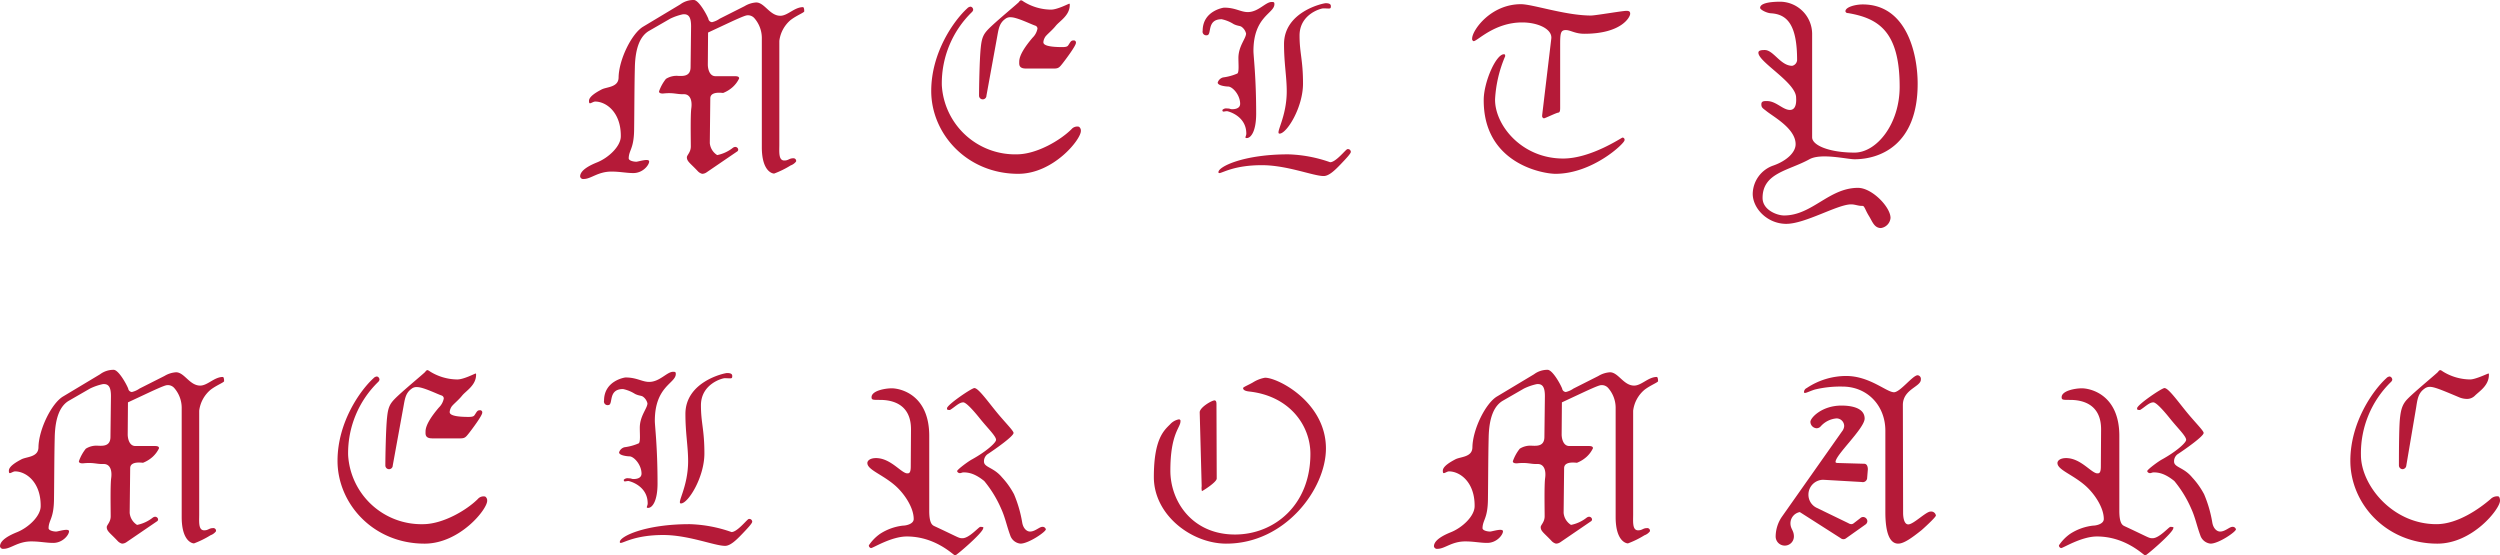 <svg xmlns="http://www.w3.org/2000/svg" viewBox="0 0 608.395 135.177"><title>chara_name_7</title><path d="M192.417,4.86a7.924,7.924,0,0,0-2.76,5.1V35.219c0,1.68-.239,3.84,1.2,3.84,1.08,0,1.139-.541,2.219-0.541a0.637,0.637,0,0,1,.66.78,2.864,2.864,0,0,1-1.32.96,22.66,22.66,0,0,1-4.02,1.981c-0.539,0-3-.66-3-6.42V9.12a7.347,7.347,0,0,0-1.8-4.68,2.072,2.072,0,0,0-1.621-.721c-0.42,0-1.14.241-4.139,1.621l-5.521,2.581-0.059,7.8c0,0.96.359,2.821,1.859,2.821h4.561c0.539,0,1.2,0,1.2.539a6.7,6.7,0,0,1-1.56,2.1,7.669,7.669,0,0,1-2.339,1.441c-0.241,0-3.121-.481-3.121,1.319l-0.12,10.86a3.839,3.839,0,0,0,1.8,2.94,9.017,9.017,0,0,0,3.78-1.74,1.185,1.185,0,0,1,.54-0.241,0.73,0.73,0,0,1,.78.54,0.541,0.541,0,0,1-.3.6l-7.381,5.039a1.933,1.933,0,0,1-1.08.36,2.2,2.2,0,0,1-1.079-.66c-1.8-1.92-2.64-2.34-2.64-3.36,0-.539.959-1.2,0.959-2.639s-0.119-7.62.121-9.3c0.24-1.74-.18-3.48-1.92-3.42-1.621.06-2.339-.42-4.74-0.18-0.54.06-1.2,0-1.2-.48A10.366,10.366,0,0,1,162.06,19.2a4.812,4.812,0,0,1,3.058-.721c0.961,0,2.941.24,2.941-2.16l0.12-9.9c0-2.281-.6-3.061-1.981-2.941a13.715,13.715,0,0,0-3.119,1.08l-5.1,2.94c-1.98,1.139-3.36,3.719-3.48,8.88-0.119,4.559-.119,10.8-0.18,15.179-0.06,4.68-1.259,4.92-1.32,6.959,0,0.6,1.2.84,1.86,0.84,0.3,0,1.68-.42,2.46-0.42,0.42,0,.66.121,0.66,0.36,0,0.84-1.5,2.82-3.839,2.82-1.741,0-3.241-.36-5.34-0.36-3.3,0-4.981,1.8-6.721,1.8a0.753,0.753,0,0,1-.9-0.6c0-1.261,1.559-2.4,4.08-3.42,2.76-1.08,5.819-3.9,5.819-6.361,0.061-5.819-3.539-8.459-6.239-8.459-0.421,0-.96.42-1.261,0.42-0.18,0-.239-0.179-0.239-0.6,0-1.141,2.159-2.281,3.059-2.76,1.26-.66,4.08-0.481,4.141-2.881,0.06-4.439,3.239-10.8,6-12.419l9-5.4a5.434,5.434,0,0,1,3.3-1.08c1.14,0,3,3.239,3.539,4.559a0.969,0.969,0,0,0,.9.84,5.416,5.416,0,0,0,1.86-.84L181.2,1.5a6.222,6.222,0,0,1,2.821-.9c2.039,0,3.3,3.24,5.878,3.24,1.8,0,3.42-2.1,5.52-2.1,0.121,0,.3.24,0.3,1.02,0,0.3-1.8.959-3.3,2.1" transform="translate(0 -0.001)" style="fill:#b51a38"/><path d="M247.8,42.3c-12.478,0-21.178-9.72-21.178-20.159,0-9.42,5.58-17.219,8.759-20.1a1.239,1.239,0,0,1,.84-0.42,0.768,0.768,0,0,1,.6.84,1.133,1.133,0,0,1-.3.481A24.2,24.2,0,0,0,229.2,20.759a17.871,17.871,0,0,0,18.359,16.8c4.8-.061,10.5-3.42,13.2-6.12a1.842,1.842,0,0,1,1.8-.6,1.125,1.125,0,0,1,.48,1.02c0.06,2.04-6.66,10.44-15.24,10.44m10.8-26.879c-0.721.9-.961,1.26-2.041,1.26h-6.9c-1.8,0-1.621-1.079-1.621-1.68,0-1.62,1.561-3.84,3.241-5.819a4.151,4.151,0,0,0,1.2-2.221,0.776,0.776,0,0,0-.54-0.72c-0.96-.3-4.44-2.04-5.94-2.04a1.9,1.9,0,0,0-1.38.42c-1.5,1.08-1.62,2.58-1.98,4.5l-2.58,14.16a0.9,0.9,0,1,1-1.8,0c0-1.98.12-8.94,0.42-11.7,0.24-2.4.66-3.239,1.8-4.44,1.739-1.8,7.079-6.18,7.5-6.659a0.938,0.938,0,0,1,.479-0.42,1.362,1.362,0,0,1,.6.3,12.77,12.77,0,0,0,6.72,1.981c1.559,0,4.259-1.441,4.439-1.441,0.12,0,.12.121,0.12,0.3,0,2.58-2.46,3.9-3.42,5.1s-2.34,2.221-2.639,2.82a2.751,2.751,0,0,0-.36,1.08c0,0.3-.18,1.26,4.619,1.26,1.26,0,1.321-.3,1.5-0.54,0.481-.72.6-1.079,1.2-1.079a0.515,0.515,0,0,1,.6.6c0,0.719-2.58,4.139-3.239,4.979" transform="translate(0 -0.001)" style="fill:#b51a38"/><path d="M305.039,12.419c0,1.261.66,6.239,0.66,15.239,0,4.26-1.26,5.94-2.28,5.94-0.66,0-.12-0.42-0.12-1.08,0-4.379-4.5-5.459-4.679-5.459-0.72,0-1.14.359-1.14-.3a1.279,1.279,0,0,1,1.14-.36c0.839,0,.659.18,1.259,0.18,0.42,0,1.92-.06,1.92-1.319,0-2.16-1.86-4.2-2.94-4.2-0.36,0-2.52-.18-2.52-0.96a1.853,1.853,0,0,1,1.321-1.26,12.615,12.615,0,0,0,3.479-.96c0.42-.42.24-2.16,0.24-3.779,0-2.881,1.861-4.741,1.861-5.941a2.8,2.8,0,0,0-1.08-1.62c-0.42-.3-0.9-0.18-1.92-0.66a8.821,8.821,0,0,0-2.941-1.2c-3.78,0-2.28,3.9-3.6,3.9a0.882,0.882,0,0,1-1.021-1.08c0-4.859,5.04-5.64,5.221-5.64,2.76,0,4.019,1.08,5.76,1.08,2.579,0,4.319-2.46,5.819-2.46,0.54,0,.66.06,0.66,0.54,0,2.28-5.1,2.94-5.1,11.4m21.179,27.6c-1.38,1.44-2.82,2.82-4.08,2.82-2.58,0-8.879-2.641-15.058-2.641-6.781,0-9.6,1.92-10.321,1.92a0.2,0.2,0,0,1-.24-0.239c0-1.319,6.12-4.319,16.979-4.319a33.334,33.334,0,0,1,10.2,1.919c1.439,0,3.84-3.18,4.2-3.18a0.693,0.693,0,0,1,.84.66c0,0.42-1.26,1.74-2.52,3.06m-4.2-37.979c-0.54,0-5.76,1.381-5.76,6.6,0,4.32.841,5.88,0.841,11.7s-3.96,12.179-5.7,12.179c-1.14,0,1.74-3.9,1.74-10.319,0-3.541-.66-6.78-0.66-11.46,0-7.92,9.539-9.96,10.14-9.96,1.08,0,1.259.361,1.259,0.721,0,0.779-.24.539-1.86,0.539" transform="translate(0 -0.001)" style="fill:#b51a38"/><path d="M385.558,8.219c-2.281,0-3.361-.9-4.5-0.9-1.321,0-1.38.84-1.38,3.84v15.06c0,0.72-.06,1.14-0.481,1.2-0.54.061-3.18,1.381-3.479,1.381a0.567,0.567,0,0,1-.42-0.66v-0.12l2.219-18.6c0.3-2.34-3.239-3.96-7.079-3.96-6.78,0-10.92,4.561-11.82,4.561a0.57,0.57,0,0,1-.359-0.66c0-1.92,4.439-8.34,11.879-8.34,2.82,0,10.86,2.759,17.04,2.759,1.079,0,7.619-1.139,8.639-1.139,0.72,0,.9.239,0.9,0.72,0,0.78-2.1,4.859-11.159,4.859M378.538,42.3c-3,0-17.7-2.46-17.46-18.239,0.12-4.321,3-10.86,4.92-10.86,0.3,0,.3.241,0.3,0.481a30.722,30.722,0,0,0-2.46,10.439c-0.119,6.24,6.42,14.459,16.559,14.459,6.781,0,14.22-5.1,14.46-5.1a0.517,0.517,0,0,1,.48.66c0,0.779-7.8,8.159-16.8,8.159" transform="translate(0 -0.001)" style="fill:#b51a38"/><path d="M451.317,38.758c-1.86,0-8.16-1.56-10.98,0-5.1,2.82-11.4,3.3-11.4,9.42,0,2.939,3.54,4.26,5.22,4.26,6.84,0,10.92-6.72,18-6.72,3.42,0,7.919,4.68,7.919,7.319a2.728,2.728,0,0,1-2.34,2.46c-1.62,0-2.1-1.62-2.88-2.88-0.6-.96-0.9-1.739-1.019-1.92-0.3-.54-0.3-0.6-0.9-0.6-0.72,0-1.559-.361-2.46-0.361-3.3,0-11.159,4.741-15.779,4.741-4.56,0-8.159-3.72-8.159-7.321a7.419,7.419,0,0,1,5.1-6.9c3.18-1.14,5.34-3.18,5.34-5.16,0-3.779-5.28-6.6-7.08-8.039-0.9-.721-1.26-0.84-1.26-1.68s0.781-.78,1.38-0.78c2.22,0,3.84,2.159,5.58,2.159,1.8,0,1.5-2.76,1.5-3,0-3.66-9.179-8.64-9.179-10.92,0-.54.6-0.659,1.559-0.659,2.1,0,3.84,3.84,6.66,3.84a1.525,1.525,0,0,0,1.2-1.381c0-8.4-2.281-11.159-6.361-11.4-1.08-.059-2.639-0.9-2.639-1.319,0-.961,1.74-1.5,4.979-1.5a7.865,7.865,0,0,1,7.68,7.8v25.2c0,1.981,4.259,3.721,10.32,3.721,5.339,0,10.979-6.9,10.979-16.02,0-13.5-5.16-16.679-12.6-17.939a0.559,0.559,0,0,1-.6-0.42c0-1.08,2.521-1.68,4.2-1.68,10.62,0,13.38,11.819,13.38,19.319,0,15.059-9.36,18.359-15.359,18.359" transform="translate(0 -0.001)" style="fill:#b51a38"/><path d="M51.237,94.86a7.922,7.922,0,0,0-2.76,5.1v25.258c0,1.681-.239,3.84,1.2,3.84,1.08,0,1.139-.54,2.219-0.54a0.637,0.637,0,0,1,.66.78,2.871,2.871,0,0,1-1.32.96,22.66,22.66,0,0,1-4.02,1.981c-0.539,0-3-.66-3-6.42V99.12a7.347,7.347,0,0,0-1.8-4.68,2.072,2.072,0,0,0-1.621-.72c-0.42,0-1.14.24-4.139,1.619L31.138,97.92l-0.059,7.8c0,0.96.359,2.821,1.859,2.821H37.5c0.539,0,1.2,0,1.2.54a6.717,6.717,0,0,1-1.56,2.1,7.667,7.667,0,0,1-2.339,1.44c-0.241,0-3.121-.48-3.121,1.32L31.558,124.8a3.837,3.837,0,0,0,1.8,2.941,9,9,0,0,0,3.78-1.74,1.185,1.185,0,0,1,.54-0.241,0.731,0.731,0,0,1,.78.54,0.541,0.541,0,0,1-.3.6l-7.381,5.039a1.933,1.933,0,0,1-1.08.36,2.2,2.2,0,0,1-1.079-.66c-1.8-1.92-2.64-2.34-2.64-3.359,0-.54.959-1.2,0.959-2.641s-0.119-7.619.121-9.3c0.24-1.74-.18-3.48-1.92-3.419-1.621.059-2.339-.42-4.74-0.181-0.54.06-1.2,0-1.2-.48A10.366,10.366,0,0,1,20.88,109.2a4.812,4.812,0,0,1,3.058-.721c0.961,0,2.941.24,2.941-2.159L27,96.42c0-2.28-.6-3.06-1.981-2.94A13.715,13.715,0,0,0,21.9,94.56L16.8,97.5c-1.98,1.14-3.36,3.719-3.48,8.88-0.119,4.559-.119,10.8-0.18,15.179-0.06,4.68-1.259,4.92-1.32,6.959,0,0.6,1.2.841,1.86,0.841,0.3,0,1.68-.42,2.46-0.42,0.42,0,.66.119,0.66,0.359,0,0.84-1.5,2.821-3.839,2.821-1.741,0-3.241-.361-5.34-0.361-3.3,0-4.981,1.8-6.721,1.8a0.753,0.753,0,0,1-.9-0.6c0-1.26,1.559-2.4,4.08-3.42,2.76-1.08,5.819-3.9,5.819-6.36,0.061-5.82-3.539-8.46-6.239-8.46-0.421,0-.96.42-1.261,0.42-0.18,0-.239-0.179-0.239-0.6,0-1.14,2.159-2.28,3.059-2.76,1.26-.659,4.08-0.48,4.141-2.88,0.06-4.439,3.239-10.8,6-12.419l9-5.4A5.44,5.44,0,0,1,27.659,90c1.14,0,3,3.239,3.539,4.559a0.968,0.968,0,0,0,.9.84,5.435,5.435,0,0,0,1.86-.84l6.06-3.06a6.232,6.232,0,0,1,2.821-.9c2.039,0,3.3,3.24,5.878,3.24,1.8,0,3.42-2.1,5.52-2.1,0.121,0,.3.24,0.3,1.02,0,0.3-1.8.96-3.3,2.1" transform="translate(0 -0.001)" style="fill:#b51a38"/><path d="M103.319,132.3c-12.48,0-21.18-9.72-21.18-20.159,0-9.42,5.581-17.22,8.76-20.1a1.239,1.239,0,0,1,.84-0.42,0.768,0.768,0,0,1,.6.841,1.143,1.143,0,0,1-.3.48,24.193,24.193,0,0,0-7.32,17.819,17.87,17.87,0,0,0,18.359,16.8c4.8-.06,10.5-3.42,13.2-6.119a1.84,1.84,0,0,1,1.8-.6,1.129,1.129,0,0,1,.479,1.02c0.06,2.04-6.66,10.44-15.239,10.44m10.8-26.879c-0.72.9-.959,1.26-2.039,1.26h-6.9c-1.8,0-1.62-1.08-1.62-1.68,0-1.62,1.56-3.84,3.24-5.82a4.154,4.154,0,0,0,1.2-2.22,0.776,0.776,0,0,0-.54-0.72c-0.96-.3-4.441-2.04-5.941-2.04a1.9,1.9,0,0,0-1.379.42c-1.5,1.08-1.621,2.58-1.98,4.5l-2.58,14.159a0.9,0.9,0,1,1-1.8,0c0-1.979.12-8.939,0.42-11.7,0.24-2.4.66-3.24,1.8-4.439,1.74-1.8,7.08-6.18,7.5-6.66a0.931,0.931,0,0,1,.48-0.42,1.369,1.369,0,0,1,.6.3,12.774,12.774,0,0,0,6.72,1.981c1.559,0,4.259-1.441,4.439-1.441,0.12,0,.12.121,0.12,0.3,0,2.58-2.46,3.9-3.42,5.1s-2.34,2.22-2.639,2.819a2.757,2.757,0,0,0-.361,1.08c0,0.3-.179,1.26,4.62,1.26,1.26,0,1.32-.3,1.5-0.54,0.48-.72.6-1.08,1.2-1.08a0.515,0.515,0,0,1,.6.6c0,0.719-2.58,4.139-3.24,4.979" transform="translate(0 -0.001)" style="fill:#b51a38"/><path d="M159.359,102.419c0,1.26.66,6.24,0.66,15.239,0,4.26-1.26,5.941-2.28,5.941-0.66,0-.12-0.42-0.12-1.081,0-4.379-4.5-5.459-4.679-5.459-0.72,0-1.14.36-1.14-.3a1.276,1.276,0,0,1,1.14-.361c0.839,0,.659.18,1.259,0.18,0.42,0,1.92-.06,1.92-1.319,0-2.16-1.86-4.2-2.94-4.2-0.36,0-2.52-.18-2.52-0.96a1.853,1.853,0,0,1,1.321-1.26,12.58,12.58,0,0,0,3.479-.96c0.42-.42.24-2.16,0.24-3.78,0-2.88,1.861-4.74,1.861-5.94a2.8,2.8,0,0,0-1.08-1.62c-0.42-.3-0.9-0.18-1.92-0.66a8.821,8.821,0,0,0-2.941-1.2c-3.78,0-2.28,3.9-3.6,3.9A0.882,0.882,0,0,1,147,97.5c0-4.859,5.04-5.64,5.221-5.64,2.76,0,4.019,1.08,5.76,1.08,2.58,0,4.319-2.46,5.819-2.46,0.54,0,.66.061,0.66,0.54,0,2.281-5.1,2.94-5.1,11.4m21.179,27.6c-1.38,1.44-2.82,2.82-4.08,2.82-2.58,0-8.879-2.64-15.058-2.64-6.781,0-9.6,1.92-10.321,1.92a0.2,0.2,0,0,1-.24-0.24c0-1.32,6.12-4.32,16.98-4.32a33.331,33.331,0,0,1,10.2,1.919c1.439,0,3.84-3.179,4.2-3.179a0.693,0.693,0,0,1,.84.66c0,0.42-1.26,1.74-2.52,3.06m-4.2-37.979c-0.541,0-5.76,1.38-5.76,6.6,0,4.319.84,5.878,0.84,11.7s-3.961,12.179-5.7,12.179c-1.14,0,1.739-3.9,1.739-10.32,0-3.539-.659-6.779-0.659-11.459,0-7.92,9.54-9.96,10.14-9.96,1.08,0,1.259.361,1.259,0.72,0,0.78-.24.54-1.859,0.54" transform="translate(0 -0.001)" style="fill:#b51a38"/><path d="M232.438,135.178c-0.361,0-4.68-4.62-11.759-4.62-3.78,0-8.221,2.82-8.7,2.82a0.657,0.657,0,0,1-.54-0.66,10.606,10.606,0,0,1,2.759-2.82,12.893,12.893,0,0,1,5.52-1.98c0.721,0,2.64-.36,2.64-1.62,0-2.76-2.28-6.239-4.679-8.279-3.12-2.64-6.6-3.72-6.6-5.34,0-.6.719-1.2,2.1-1.2,3.6,0,6.179,3.719,7.619,3.719,0.42,0,.84-0.059.84-1.679l0.06-8.94c0.061-6.719-5.279-7.26-7.559-7.26-1.74,0-2.04,0-2.04-.66,0-1.559,3.24-2.16,4.92-2.16,1.979,0,9.119,1.441,9.119,11.58v18.24c0,3.359.9,3.54,1.381,3.779,6.058,2.82,5.759,2.88,6.718,2.88,1.621,0,3.96-2.76,4.321-2.76,1.019,0,.719.24,0.719,0.3,0,1.08-6.54,6.66-6.839,6.66m15.9-2.88a2.941,2.941,0,0,1-2.52-2.1c-0.839-2.28-1.2-4.259-2.16-6.36a27.921,27.921,0,0,0-4.139-6.779c-2.16-1.74-3.66-2.1-5.04-2.1-0.3,0-.6.18-0.84,0.18a0.7,0.7,0,0,1-.721-0.481c0-.359,2.641-2.339,3.66-2.88,3.361-1.859,5.821-4.019,5.821-4.739,0-.9-2.04-2.82-3.96-5.22-1.681-2.1-3.361-3.9-4.021-3.9-1.019,0-2.039,1.141-3.239,1.86-0.72,0-.72-0.12-0.72-0.419,0-.84,6-4.92,6.66-4.92,1.02,0,3.419,3.479,5.879,6.42,1.981,2.339,3.66,4.019,3.66,4.5,0,0.839-4.679,4.079-6.12,5.039a2.112,2.112,0,0,0-1.079,1.92c0,1.44,2.34,1.379,4.379,3.839a19.346,19.346,0,0,1,2.94,4.14,30.28,30.28,0,0,1,1.98,6.84c0.24,1.44,1.08,2.221,1.92,2.221,1.2,0,2.28-1.141,2.939-1.141a0.8,0.8,0,0,1,.9.6c0,0.6-4.2,3.479-6.18,3.479" transform="translate(0 -0.001)" style="fill:#b51a38"/><path d="M298.437,132.3c-8.46,0-17.639-6.96-17.639-16.2,0-9.3,2.46-11.34,3.96-12.84a3.815,3.815,0,0,1,2.1-1.2,0.378,0.378,0,0,1,.42.48c0,1.559-2.461,2.939-2.461,12,0,7.5,5.34,15.54,15.72,15.54,9.54,0,18.359-7.14,18.359-19.62,0-6.96-5.1-14.1-14.879-15.179-1.081-.12-1.5-0.42-1.5-0.84,0-.24,1.26-0.72,2.4-1.38a8.1,8.1,0,0,1,2.94-1.14c3.18,0,14.82,6,14.82,17.219,0,9.84-9.9,23.159-24.24,23.159m-5.94-12.779a3.106,3.106,0,0,1-.06-1.2l-0.479-17.94c-0.061-1.2,2.939-2.939,3.6-2.939,0.359,0,.48.359,0.48,0.9l0.06,18.119c0,0.9-3.48,3.061-3.6,3.061" transform="translate(0 -0.001)" style="fill:#b51a38"/><path d="M400.2,94.86a7.917,7.917,0,0,0-2.76,5.1v25.258c0,1.681-.24,3.84,1.2,3.84,1.081,0,1.141-.54,2.221-0.54a0.637,0.637,0,0,1,.659.78,2.866,2.866,0,0,1-1.319.96,22.692,22.692,0,0,1-4.021,1.981c-0.54,0-3-.66-3-6.42V99.12a7.342,7.342,0,0,0-1.8-4.68,2.067,2.067,0,0,0-1.619-.72c-0.42,0-1.141.24-4.141,1.619L380.1,97.92l-0.059,7.8c0,0.96.359,2.821,1.859,2.821h4.56c0.54,0,1.2,0,1.2.54a6.717,6.717,0,0,1-1.56,2.1,7.668,7.668,0,0,1-2.339,1.44c-0.241,0-3.121-.48-3.121,1.32l-0.12,10.859a3.84,3.84,0,0,0,1.8,2.941A9,9,0,0,0,386.1,126a1.189,1.189,0,0,1,.54-0.241,0.732,0.732,0,0,1,.781.54,0.542,0.542,0,0,1-.3.6l-7.379,5.039a1.938,1.938,0,0,1-1.08.36,2.2,2.2,0,0,1-1.08-.66c-1.8-1.92-2.641-2.34-2.641-3.359,0-.54.961-1.2,0.961-2.641s-0.12-7.619.119-9.3c0.241-1.74-.179-3.48-1.92-3.419-1.619.059-2.339-.42-4.739-0.181-0.54.06-1.2,0-1.2-.48a10.384,10.384,0,0,1,1.68-3.059,4.818,4.818,0,0,1,3.06-.721c0.96,0,2.94.24,2.94-2.159l0.12-9.9c0-2.28-.6-3.06-1.98-2.94a13.707,13.707,0,0,0-3.12,1.08l-5.1,2.94c-1.981,1.14-3.361,3.719-3.481,8.88-0.12,4.559-.12,10.8-0.18,15.179-0.06,4.68-1.259,4.92-1.32,6.959,0,0.6,1.2.841,1.86,0.841,0.3,0,1.68-.42,2.46-0.42,0.42,0,.661.119,0.661,0.359,0,0.84-1.5,2.821-3.84,2.821-1.741,0-3.241-.361-5.34-0.361-3.3,0-4.981,1.8-6.72,1.8a0.754,0.754,0,0,1-.9-0.6c0-1.26,1.559-2.4,4.08-3.42,2.76-1.08,5.819-3.9,5.819-6.36,0.061-5.82-3.54-8.46-6.239-8.46-0.42,0-.96.42-1.26,0.42-0.181,0-.24-0.179-0.24-0.6,0-1.14,2.16-2.28,3.059-2.76,1.26-.659,4.081-0.48,4.14-2.88,0.061-4.439,3.24-10.8,6-12.419l9-5.4a5.432,5.432,0,0,1,3.3-1.079c1.14,0,3,3.239,3.54,4.559a0.965,0.965,0,0,0,.9.84,5.454,5.454,0,0,0,1.861-.84l6.059-3.06a6.228,6.228,0,0,1,2.82-.9c2.04,0,3.3,3.24,5.879,3.24,1.8,0,3.42-2.1,5.521-2.1,0.119,0,.3.24,0.3,1.02,0,0.3-1.8.96-3.3,2.1" transform="translate(0 -0.001)" style="fill:#b51a38"/><path d="M454.376,116.458a1.07,1.07,0,0,1-1.32.841l-9.359-.54a3.61,3.61,0,0,0-3.6,3.6,3.524,3.524,0,0,0,1.919,3.179l7.8,3.781a1.472,1.472,0,0,0,.72.239,0.921,0.921,0,0,0,.6-0.239l1.559-1.2a1,1,0,0,1,.721-0.3,1.05,1.05,0,0,1,1.019,1.019,1.024,1.024,0,0,1-.42.781l-4.74,3.359a1.026,1.026,0,0,1-1.319,0L438,124.619a2.794,2.794,0,0,0-2.28,2.7c0,1.439.84,1.739,0.84,3.239a2.22,2.22,0,1,1-4.44,0,8.633,8.633,0,0,1,1.561-4.859L448.257,105a2.316,2.316,0,0,0,.54-1.32,1.869,1.869,0,0,0-1.861-1.859,5.79,5.79,0,0,0-3.839,1.92,1.358,1.358,0,0,1-.96.479,1.588,1.588,0,0,1-1.56-1.559c0-.96,2.76-3.96,7.56-3.96,1.62,0,5.639.24,5.639,3.179-0.059,2.4-7.019,8.76-7.08,10.5,0,0.18.061,0.3,0.721,0.3l6.239,0.18c0.9,0,.9,1.2.9,1.38Zm13.2,12.6c-2.34,1.86-4.26,3.24-5.64,3.24-2.04,0-3.12-2.58-3.12-7.679v-19.8c0-6.12-4.38-10.741-10.439-10.741a26.431,26.431,0,0,0-6.72.721c-1.56.48-2.641,1.2-2.641,0.6a1.115,1.115,0,0,1,.661-0.96,17.348,17.348,0,0,1,9.6-2.941c5.7,0,9.84,3.96,11.64,3.96,1.5,0,4.559-4.139,5.76-4.139a0.89,0.89,0,0,1,.78,1.02c0.059,1.8-4.38,2.34-4.38,6.239l0.06,26.28c0,0.42.06,2.76,1.26,2.76,1.26,0,4.32-3.121,5.4-3.121a1.156,1.156,0,0,1,1.32.96c0,0.42-3.3,3.42-3.54,3.6" transform="translate(0 -0.001)" style="fill:#b51a38"/><path d="M522.057,135.178c-0.361,0-4.68-4.62-11.76-4.62-3.78,0-8.22,2.82-8.7,2.82a0.658,0.658,0,0,1-.539-0.66,10.606,10.606,0,0,1,2.759-2.82,12.884,12.884,0,0,1,5.52-1.98c0.72,0,2.64-.36,2.64-1.62,0-2.76-2.28-6.239-4.68-8.279-3.12-2.64-6.6-3.72-6.6-5.34,0-.6.72-1.2,2.1-1.2,3.6,0,6.18,3.719,7.62,3.719,0.42,0,.84-0.059.84-1.679l0.059-8.94c0.061-6.719-5.279-7.26-7.559-7.26-1.739,0-2.04,0-2.04-.66,0-1.559,3.24-2.16,4.92-2.16,1.98,0,9.12,1.441,9.12,11.58v18.24c0,3.359.9,3.54,1.38,3.779,6.059,2.82,5.759,2.88,6.719,2.88,1.621,0,3.96-2.76,4.32-2.76,1.02,0,.72.24,0.72,0.3,0,1.08-6.54,6.66-6.839,6.66m15.9-2.88a2.943,2.943,0,0,1-2.521-2.1c-0.839-2.28-1.2-4.259-2.159-6.36a27.913,27.913,0,0,0-4.14-6.779c-2.159-1.74-3.659-2.1-5.039-2.1-0.3,0-.6.18-0.841,0.18a0.7,0.7,0,0,1-.72-0.481c0-.359,2.64-2.339,3.66-2.88,3.36-1.859,5.82-4.019,5.82-4.739,0-.9-2.04-2.82-3.96-5.22-1.68-2.1-3.36-3.9-4.02-3.9-1.019,0-2.04,1.141-3.24,1.86-0.72,0-.72-0.12-0.72-0.419,0-.84,6-4.92,6.66-4.92,1.02,0,3.42,3.479,5.88,6.42,1.98,2.339,3.659,4.019,3.659,4.5,0,0.839-4.679,4.079-6.119,5.039a2.113,2.113,0,0,0-1.08,1.92c0,1.44,2.34,1.379,4.38,3.839a19.342,19.342,0,0,1,2.939,4.14,30.275,30.275,0,0,1,1.981,6.84c0.239,1.44,1.08,2.221,1.92,2.221,1.2,0,2.279-1.141,2.939-1.141a0.8,0.8,0,0,1,.9.6c0,0.6-4.2,3.479-6.18,3.479" transform="translate(0 -0.001)" style="fill:#b51a38"/><path d="M593.156,132.3c-12.48,0-21.18-9.72-21.18-20.159,0-9.42,5.58-17.22,8.76-20.1a1.239,1.239,0,0,1,.84-0.42,0.829,0.829,0,0,1,.6.841,1.149,1.149,0,0,1-.3.48,24.2,24.2,0,0,0-7.32,17.819c0,7.26,7.62,16.8,18.36,16.8,5.219,0,10.559-3.84,13.2-6.119a2.258,2.258,0,0,1,1.74-.66c0.48,0,.54.719,0.54,1.08,0,1.979-6.66,10.439-15.239,10.439m9.119-36a2.7,2.7,0,0,1-1.979.779,5.129,5.129,0,0,1-2.041-.479c-4.139-1.74-5.879-2.46-6.959-2.46a2.1,2.1,0,0,0-1.321.479c-1.5,1.08-1.679,2.58-1.979,4.5l-2.4,14.16a0.967,0.967,0,0,1-.9.9,0.922,0.922,0,0,1-.9-0.9c0-1.98,0-8.94.24-11.339s0.66-3.6,1.8-4.8c1.74-1.8,7.08-6.18,7.5-6.66a0.93,0.93,0,0,1,.479-0.42,1.356,1.356,0,0,1,.6.3,12.767,12.767,0,0,0,6.719,1.98c1.321,0,4.26-1.44,4.44-1.44,0.12,0,.12.12,0.12,0.3,0,2.641-2.34,4.021-3.42,5.1" transform="translate(0 -0.001)" style="fill:#b51a38"/></svg>
